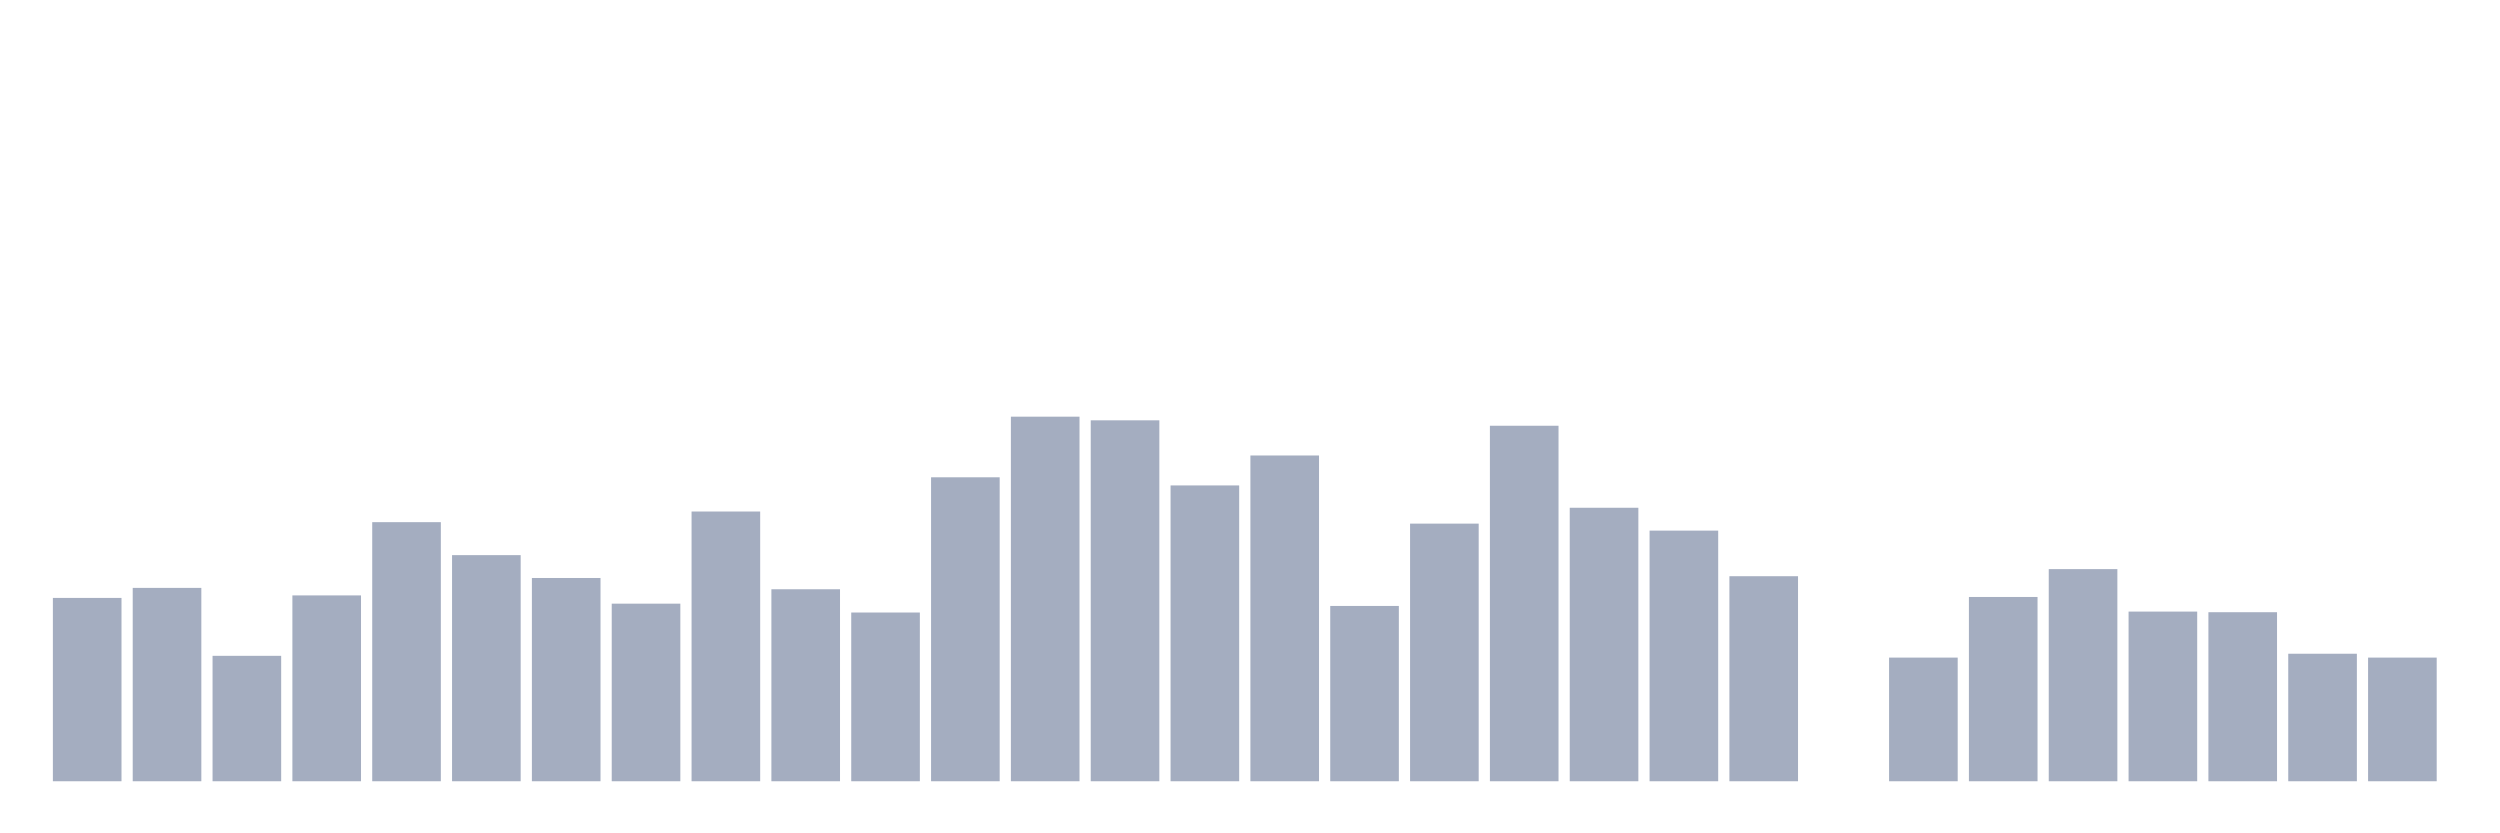 <svg xmlns="http://www.w3.org/2000/svg" viewBox="0 0 480 160"><g transform="translate(10,10)"><rect class="bar" x="0.153" width="13.175" y="104.8" height="35.2" fill="rgb(164,173,192)"></rect><rect class="bar" x="15.482" width="13.175" y="102.876" height="37.124" fill="rgb(164,173,192)"></rect><rect class="bar" x="30.81" width="13.175" y="115.919" height="24.081" fill="rgb(164,173,192)"></rect><rect class="bar" x="46.138" width="13.175" y="104.319" height="35.681" fill="rgb(164,173,192)"></rect><rect class="bar" x="61.466" width="13.175" y="90.255" height="49.745" fill="rgb(164,173,192)"></rect><rect class="bar" x="76.794" width="13.175" y="96.586" height="43.414" fill="rgb(164,173,192)"></rect><rect class="bar" x="92.123" width="13.175" y="100.973" height="39.027" fill="rgb(164,173,192)"></rect><rect class="bar" x="107.451" width="13.175" y="105.902" height="34.098" fill="rgb(164,173,192)"></rect><rect class="bar" x="122.779" width="13.175" y="88.211" height="51.789" fill="rgb(164,173,192)"></rect><rect class="bar" x="138.107" width="13.175" y="103.137" height="36.863" fill="rgb(164,173,192)"></rect><rect class="bar" x="153.436" width="13.175" y="107.604" height="32.396" fill="rgb(164,173,192)"></rect><rect class="bar" x="168.764" width="13.175" y="81.64" height="58.36" fill="rgb(164,173,192)"></rect><rect class="bar" x="184.092" width="13.175" y="70" height="70" fill="rgb(164,173,192)"></rect><rect class="bar" x="199.42" width="13.175" y="70.701" height="69.299" fill="rgb(164,173,192)"></rect><rect class="bar" x="214.748" width="13.175" y="83.203" height="56.797" fill="rgb(164,173,192)"></rect><rect class="bar" x="230.077" width="13.175" y="77.453" height="62.547" fill="rgb(164,173,192)"></rect><rect class="bar" x="245.405" width="13.175" y="106.342" height="33.658" fill="rgb(164,173,192)"></rect><rect class="bar" x="260.733" width="13.175" y="90.535" height="49.465" fill="rgb(164,173,192)"></rect><rect class="bar" x="276.061" width="13.175" y="71.743" height="68.257" fill="rgb(164,173,192)"></rect><rect class="bar" x="291.39" width="13.175" y="87.49" height="52.51" fill="rgb(164,173,192)"></rect><rect class="bar" x="306.718" width="13.175" y="91.878" height="48.122" fill="rgb(164,173,192)"></rect><rect class="bar" x="322.046" width="13.175" y="100.633" height="39.367" fill="rgb(164,173,192)"></rect><rect class="bar" x="337.374" width="13.175" y="140" height="0" fill="rgb(164,173,192)"></rect><rect class="bar" x="352.702" width="13.175" y="116.259" height="23.741" fill="rgb(164,173,192)"></rect><rect class="bar" x="368.031" width="13.175" y="104.619" height="35.381" fill="rgb(164,173,192)"></rect><rect class="bar" x="383.359" width="13.175" y="99.27" height="40.73" fill="rgb(164,173,192)"></rect><rect class="bar" x="398.687" width="13.175" y="107.424" height="32.576" fill="rgb(164,173,192)"></rect><rect class="bar" x="414.015" width="13.175" y="107.544" height="32.456" fill="rgb(164,173,192)"></rect><rect class="bar" x="429.344" width="13.175" y="115.518" height="24.482" fill="rgb(164,173,192)"></rect><rect class="bar" x="444.672" width="13.175" y="116.259" height="23.741" fill="rgb(164,173,192)"></rect></g></svg>